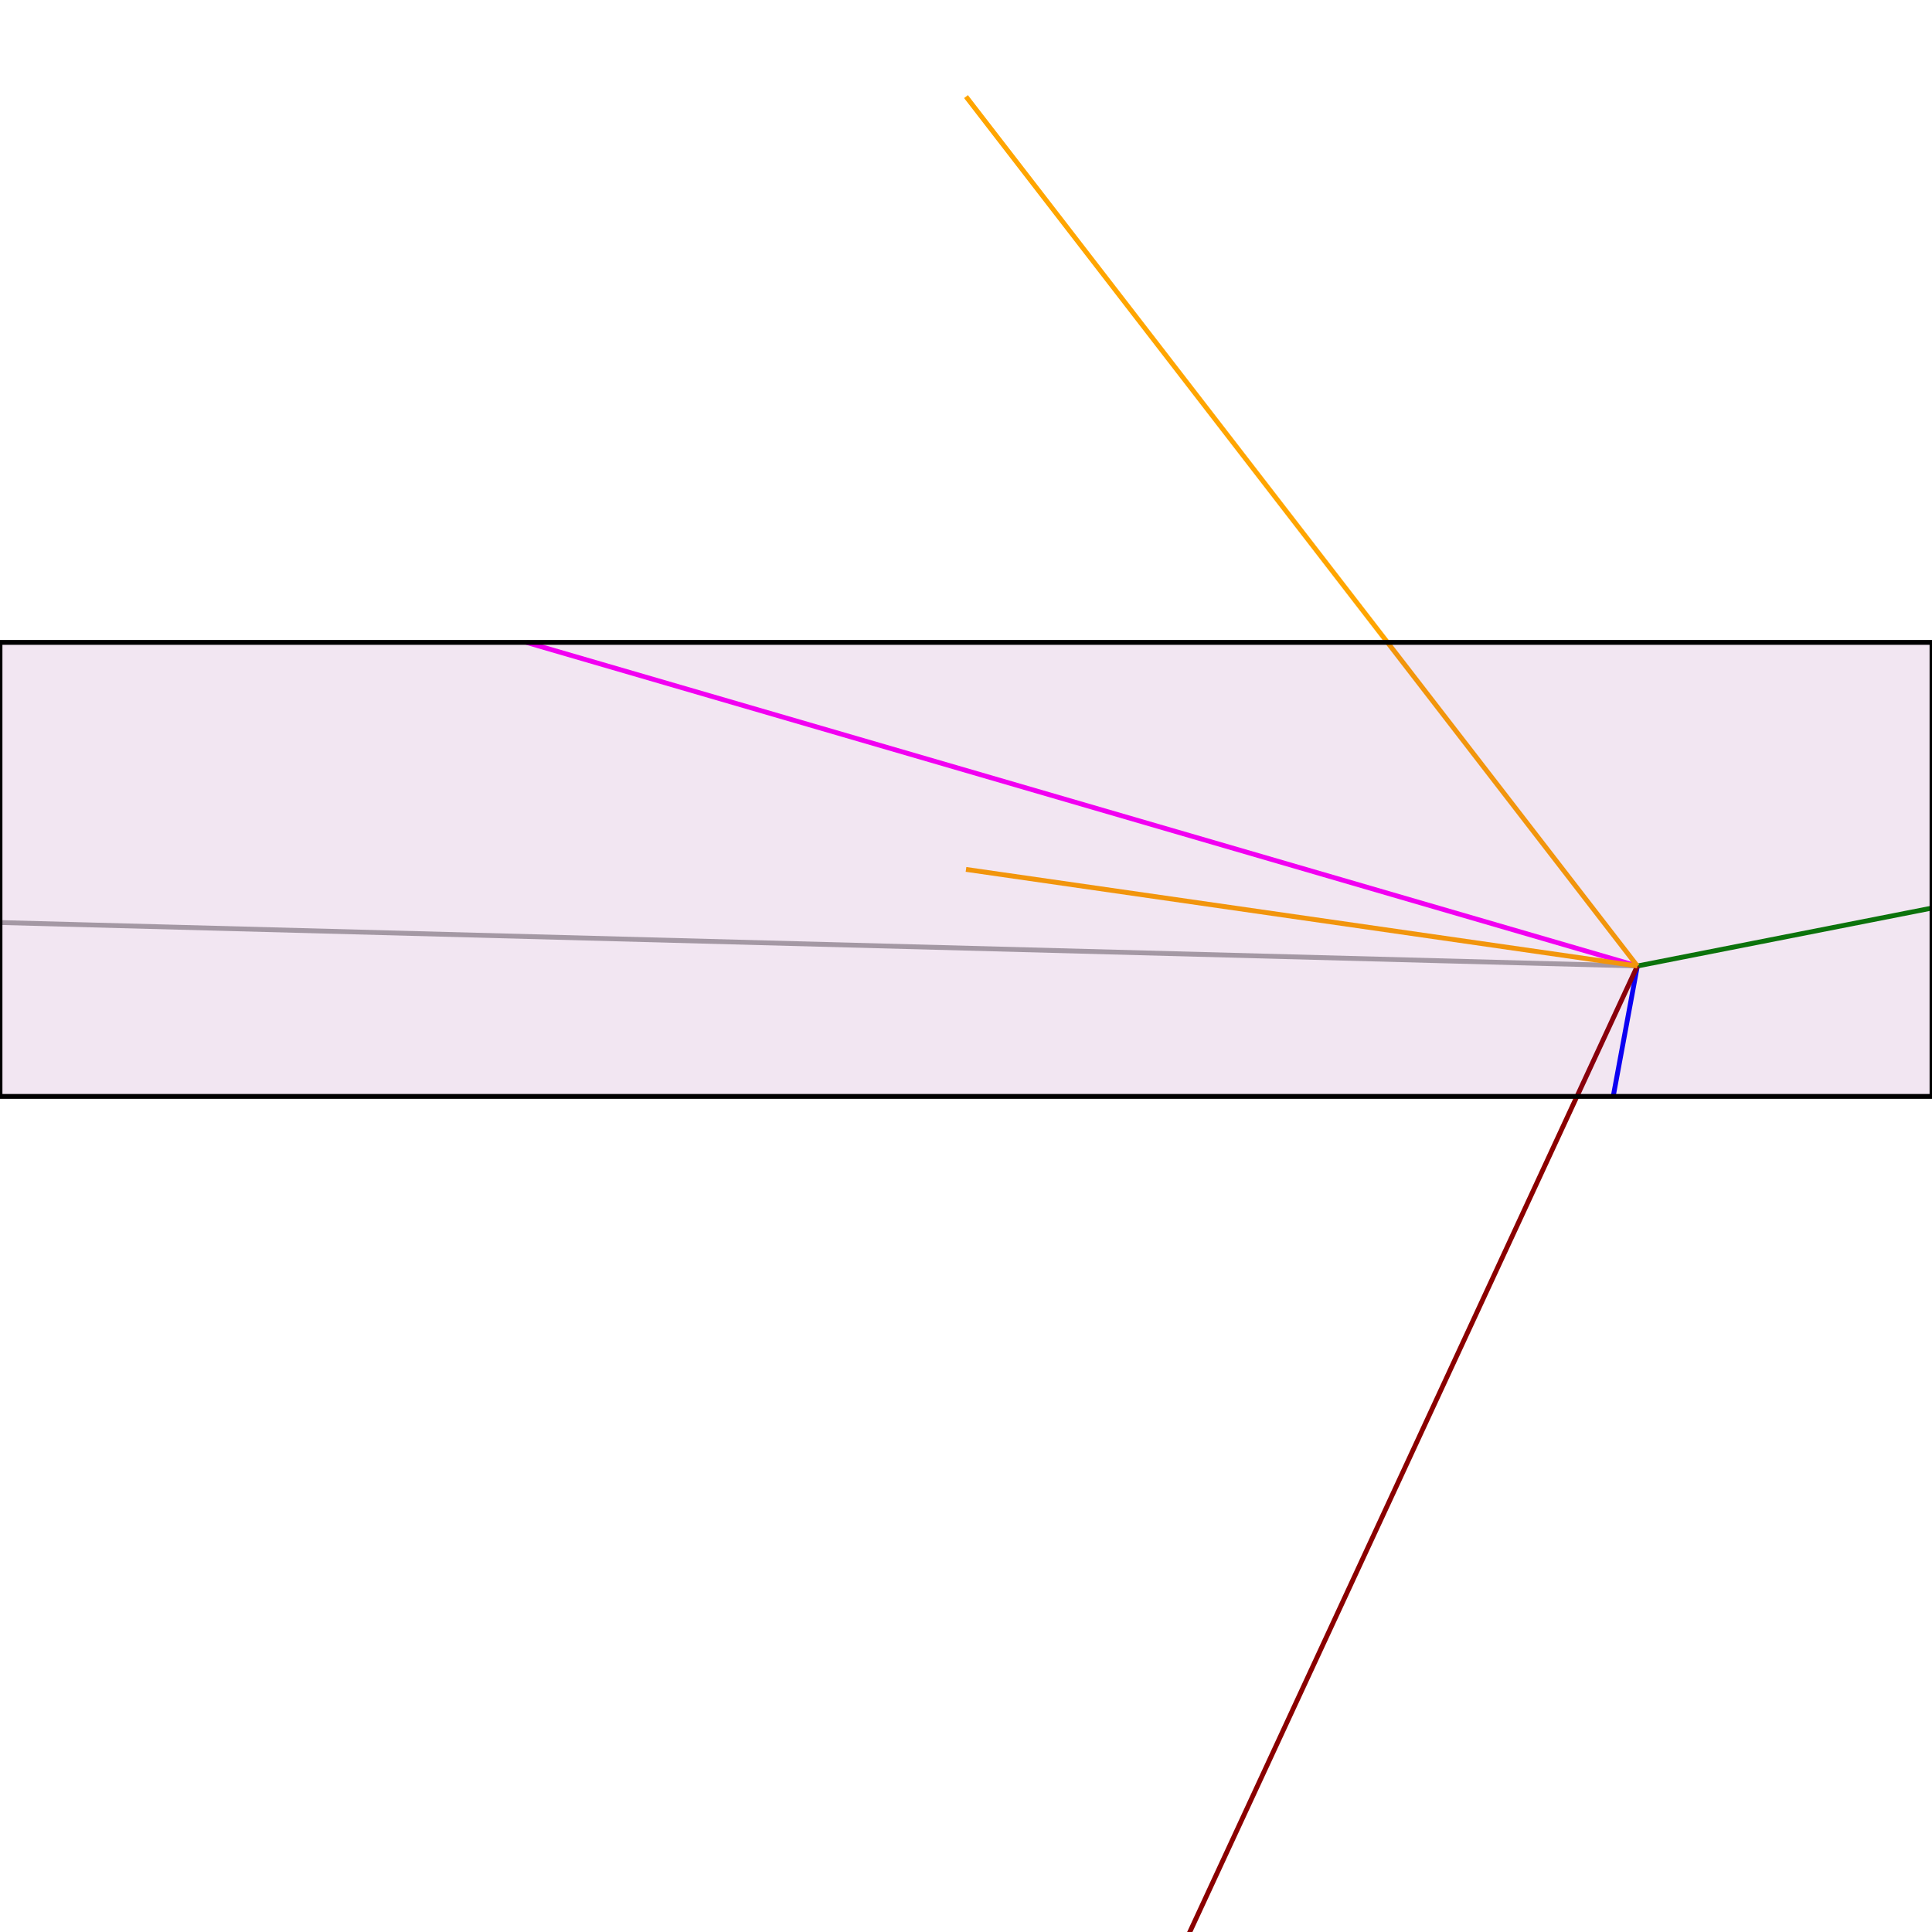 <svg xmlns="http://www.w3.org/2000/svg" width="400" height="400" >
  
<path d="M339 200 L109 133 " fill="transparent" stroke="magenta"/>
<path d="M339 200 L334 227" fill="transparent" stroke="blue"/>
<path d="M339 200 L0 191 " fill="transparent" stroke="darkgrey"/>
<path d="M339 200 L400 188 " fill="transparent" stroke="green"/>

<path d="M339 200 L200 500 " fill="transparent" stroke="darkred"/>
<path d="M339 200 L200 180 " fill="transparent" stroke="orange"/>
<path d="M339 200 L200 20 " fill="transparent" stroke="orange"/>

<rect x="0" y="133" width="400" height="94" 
     stroke="/27f5e566" stroke-opacity="0.8" 
     fill="purple" fill-opacity="0.1" />

</svg>
